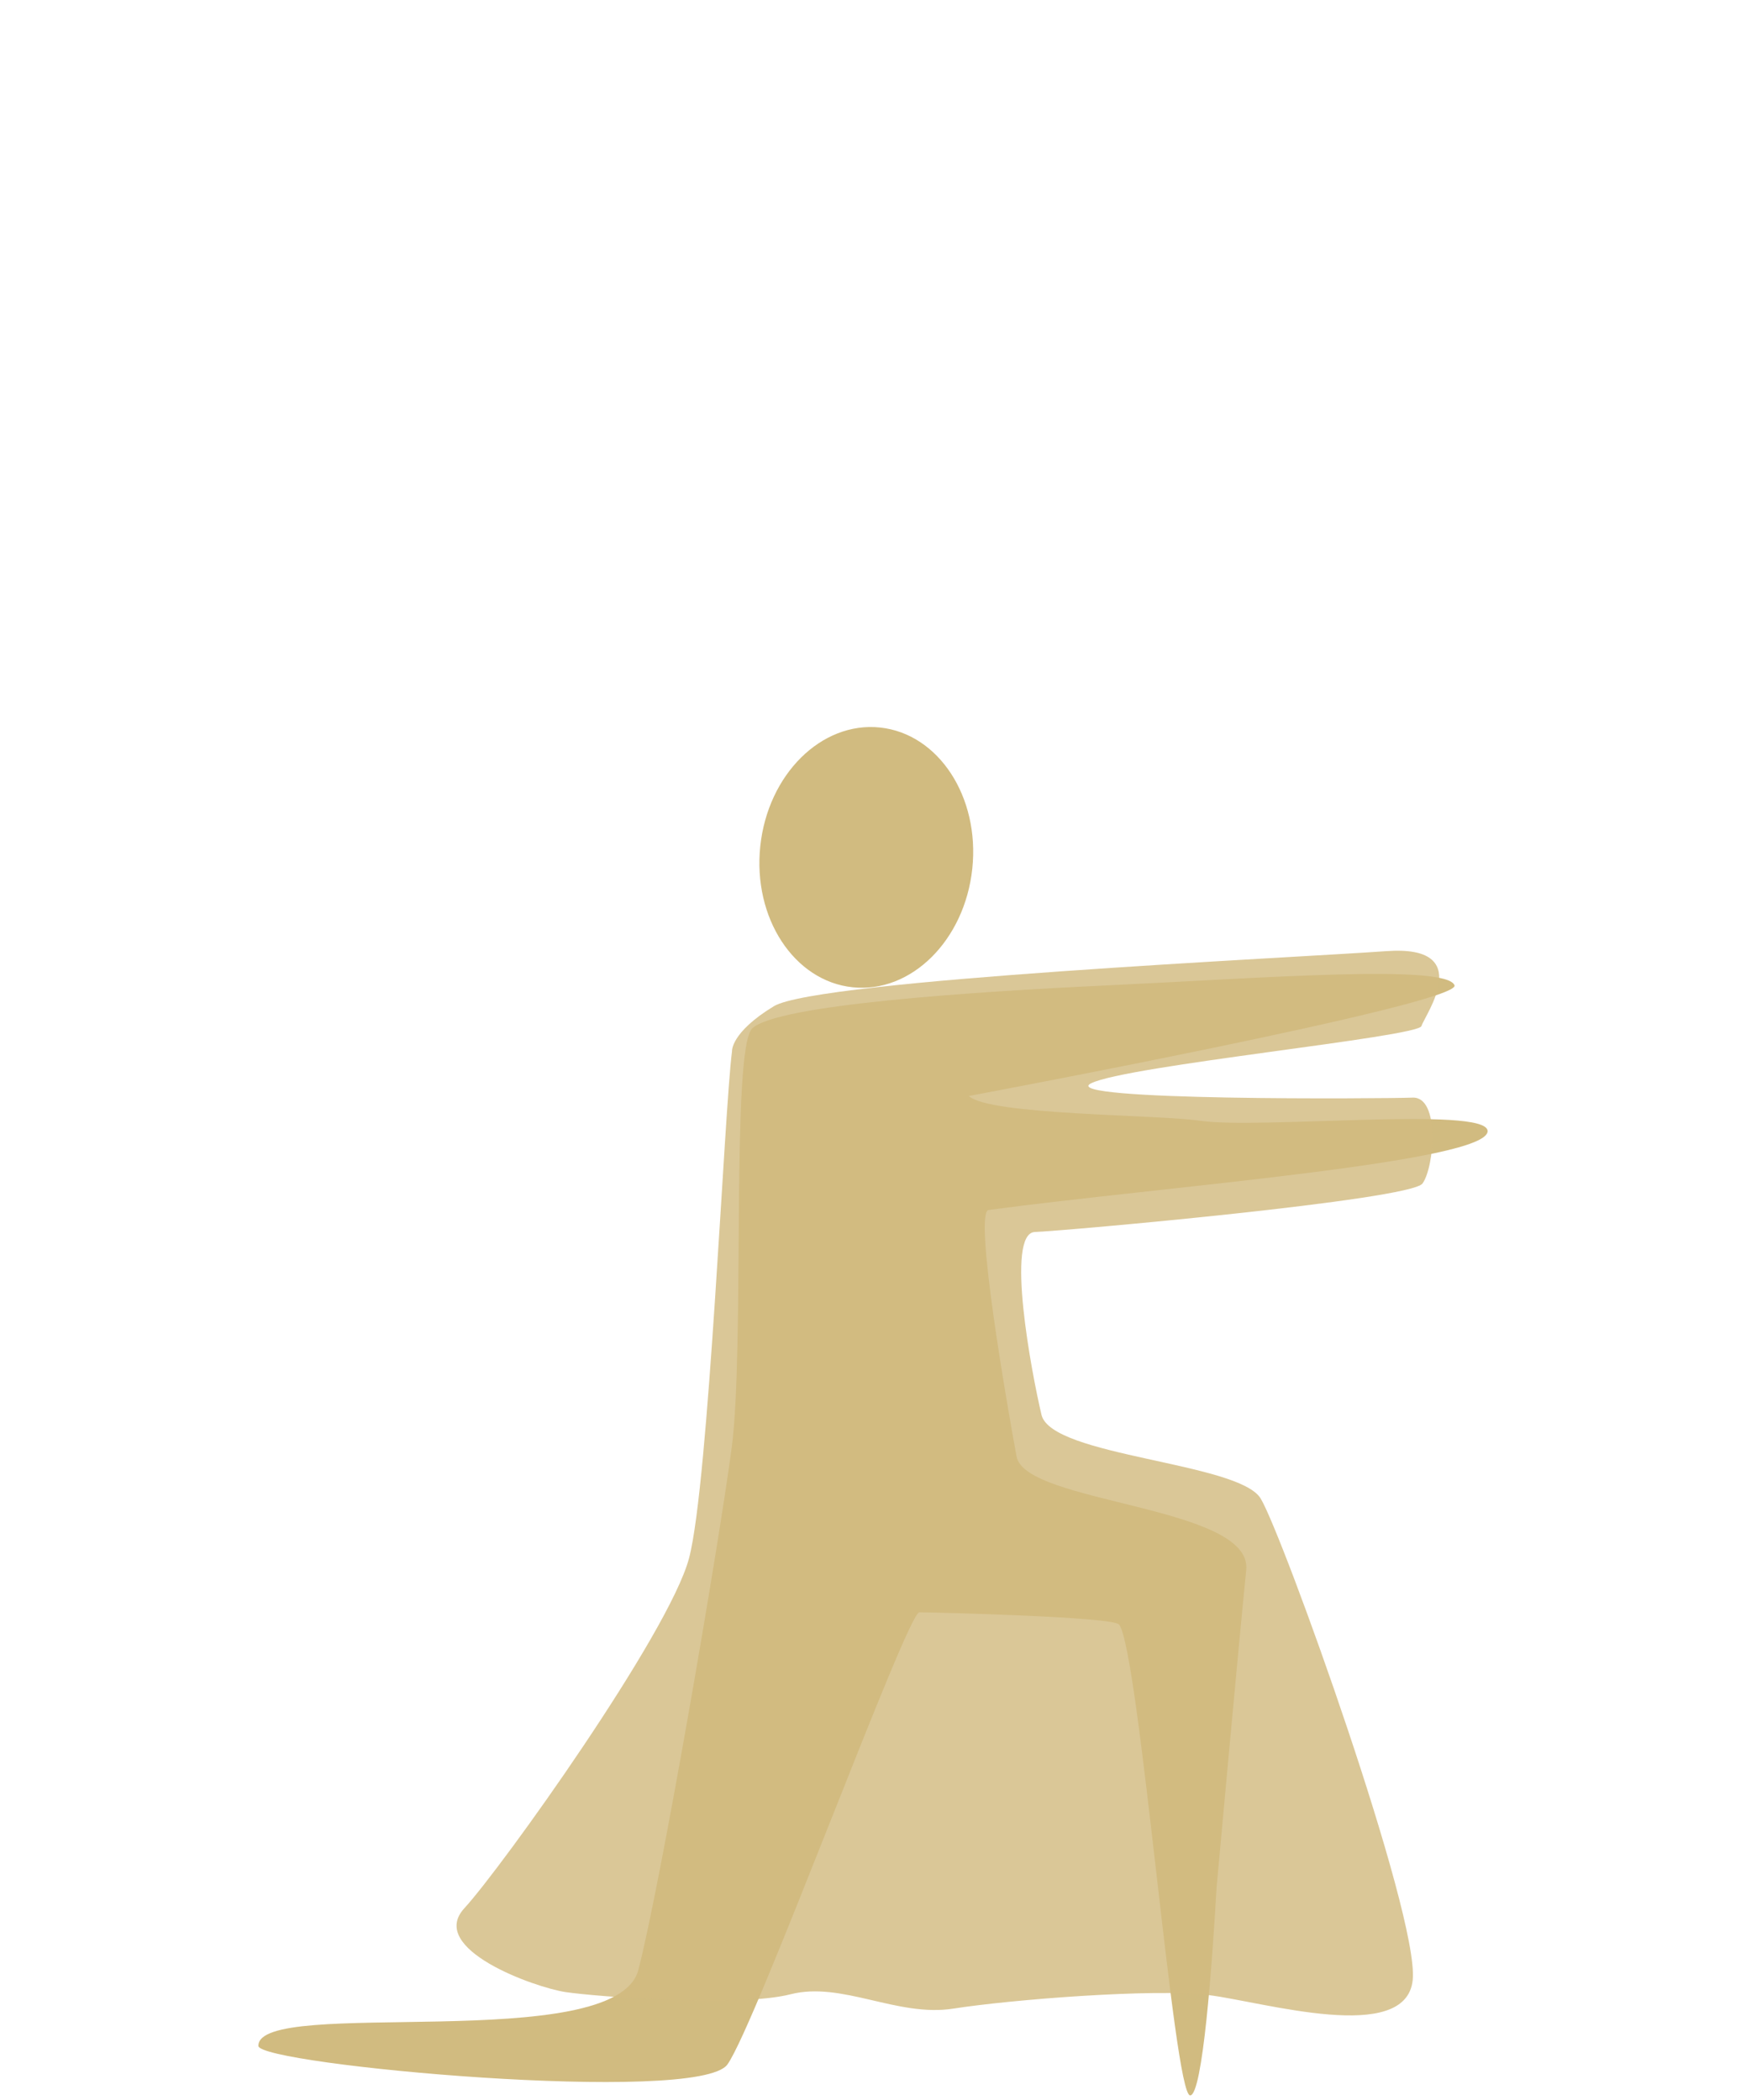<svg id="Layer_1" data-name="Layer 1" xmlns="http://www.w3.org/2000/svg" viewBox="0 0 499.56 600.89"><defs><style>.cls-1,.cls-2{fill:#d1bb80;}.cls-2{opacity:0.82;}</style></defs><ellipse class="cls-1" cx="247.85" cy="245.32" rx="37.37" ry="30.5" transform="translate(-22.1 466.08) rotate(-83.98)"/><path class="cls-1" d="M277.19,313.59c5.73,5.53,53.91,5.29,66.18,7.09,17,2.5,81.51-4.2,82.25,2.84.94,9-93.6,16.07-142.76,22.69-4.38.58,5.48,57,8,70.56s67.62,14,65.71,32.48S348.09,540,348.09,540c-1.27,22.13-4,59.48-7.56,59.56-4.73.11-14.52-126.68-20.32-134.72-1.65-2.27-53.67-3.51-57.17-3.51S216.42,579,208.14,590.69,74,590.8,73.93,585.39c-.18-14.25,102.35,2.85,108.72-21.75s22.86-120.44,26.69-149.33-.26-114.42,5.93-120.1c7.3-6.7,61.92-10.4,102.1-12.29,43.55-2.05,96.43-6.15,98.79,0C418.21,287.23,277.19,313.59,277.19,313.59Z"/><path class="cls-2" d="M209.44,300.83c-2.21,16.7-6.62,123.53-12.29,145S143.58,534.34,132.86,546s20.17,22.69,29,24,49.48,4.41,64.29.63,30.57,6.62,46.64,4.09,57.32-5.84,73.09-3.86,56.43,14.26,58.32-4.33S367,439.17,360.7,428.77s-59.87-12-62.71-23.95-10.4-52-1.89-52.31S403.56,343.37,407,338.64s5.05-24.89-2.83-24.58-102.15,1-92-4.09,93.59-13.24,94.54-16.39,15.76-23.32-10.09-21.43-162.76,8.19-175.21,15.76S209.44,300.83,209.44,300.83Z"/></svg>